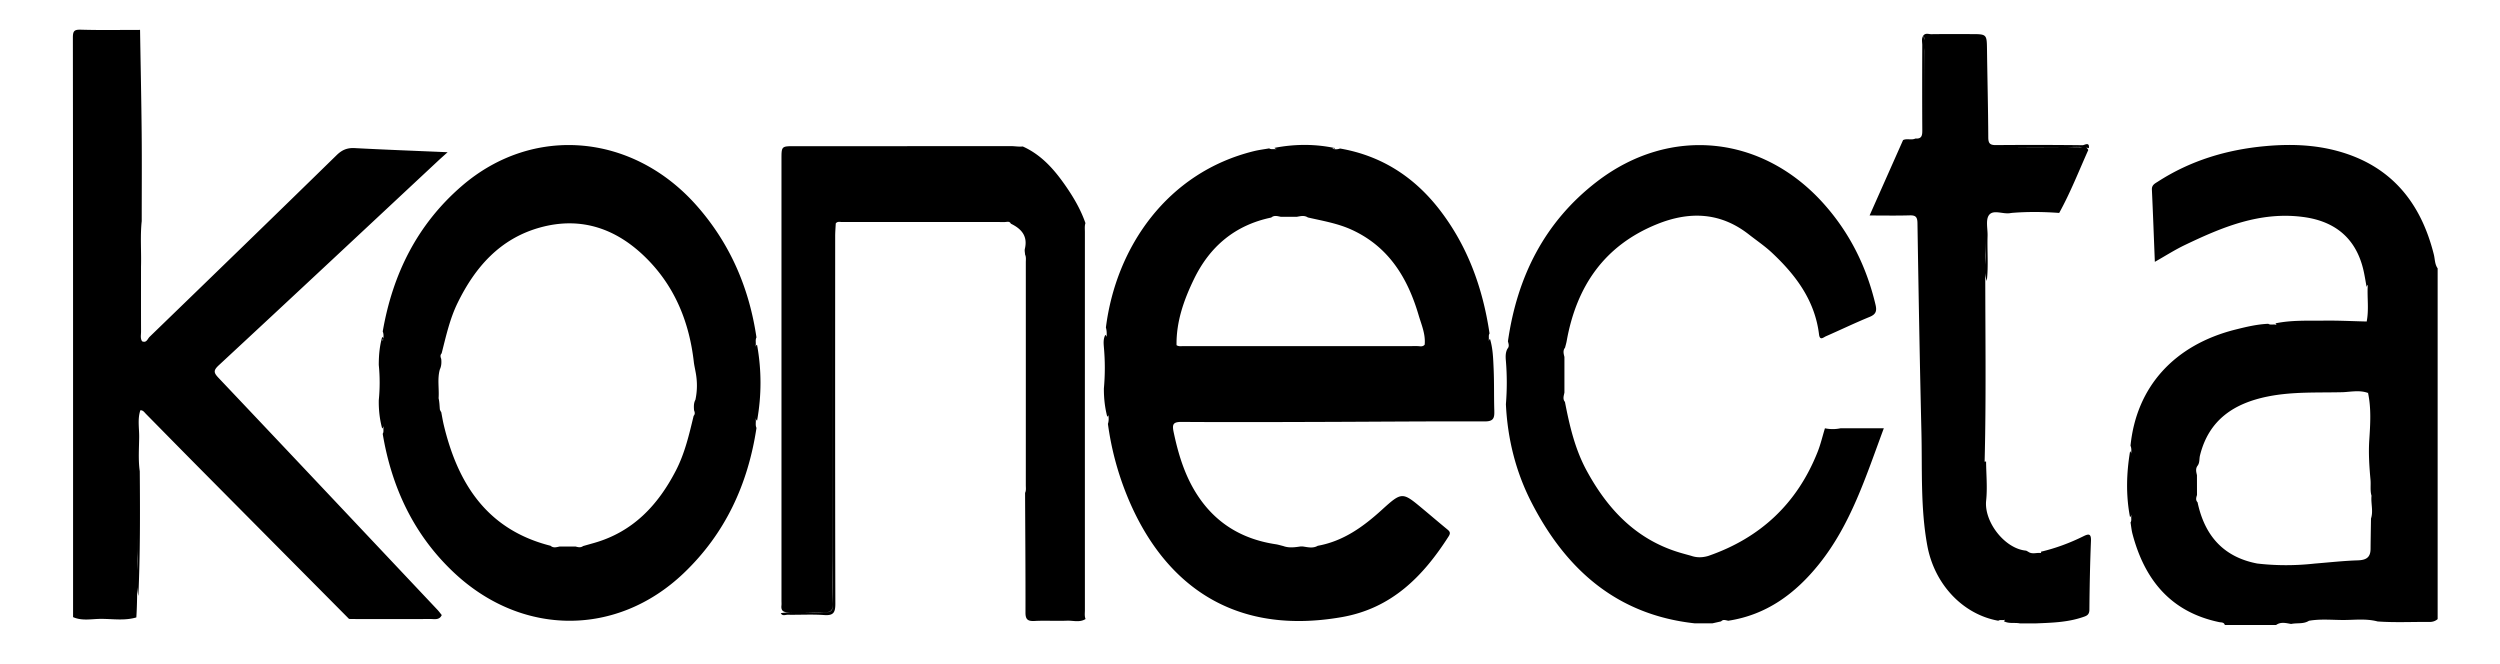 <svg xmlns="http://www.w3.org/2000/svg" viewBox="-9 74 580 154"><path d="M23.95 153.17c1.05.48 1.288-.572 1.75-1.018 14.495-14.027 28.98-28.066 43.406-42.165 1.253-1.225 2.472-1.72 4.194-1.628 6.967.37 13.94.628 21.545.956-.965.87-1.56 1.39-2.136 1.928-16.972 15.844-33.923 31.708-50.947 47.495-1.307 1.21-1.188 1.74-.062 2.928 16.96 17.905 33.87 35.86 50.784 53.806.36.382.668.81 1 1.22-.535 1.21-1.64.918-2.58.92-6.17.017-12.337.033-18.505 0l-.43-.03c-11.55-11.64-23.106-23.278-34.652-34.924-4.17-4.206-8.318-8.433-12.476-12.65-.365-.372-.653-.86-1.28-.823-.683 2.05-.25 4.162-.274 6.24-.03 2.632-.24 5.275.137 7.902.082 9.646.106 19.292-.33 28.933-.623-3.066-.14-6.165-.27-9.247-.062-1.415-.02-2.834-.008-4.25-.13 6.158.197 12.32-.186 18.478-2.718.808-5.5.33-8.25.34-2.138.01-4.342.52-6.43-.41 0-44.802.01-89.604-.045-134.405-.002-1.566.3-1.924 1.874-1.877 4.567.134 9.14.048 13.712.048.13 8.037.302 16.072.377 24.108.062 6.75.01 13.502.01 20.254-.38 3.52-.062 7.052-.166 10.577 0 5.02-.01 10.042.01 15.064.003.74-.21 1.52.227 2.226zm364.358 65.438l-4.127.008c-18.114-1.987-29.934-12.543-37.912-28.122-3.63-7.09-5.52-14.73-5.9-22.715.27-3.342.273-6.683 0-10.025-.088-.972-.124-1.937.352-2.838.507-.545.265-1.14.12-1.73 2.144-14.976 8.482-27.684 20.617-37.028 16.915-13.026 38.362-10.858 52.63 5.093 6.058 6.774 9.958 14.636 12.036 23.453.327 1.39.133 2.2-1.335 2.803-3.437 1.41-6.79 3.025-10.194 4.516-.557.244-1.39 1.096-1.58-.443-.955-7.85-5.37-13.742-10.913-18.936-1.657-1.553-3.565-2.84-5.36-4.246-6.596-5.173-13.77-5.432-21.274-2.405-12.273 4.95-18.726 14.435-21 27.14-.092.514-.25 1.016-.376 1.523-.552.683-.327 1.42-.145 2.152v8.262c-.134.736-.46 1.482.122 2.178 1.064 5.515 2.33 10.97 5.045 15.958 4.886 8.982 11.51 15.997 21.643 19.012.863.257 1.734.487 2.6.73 1.326.465 2.654.42 3.983.02 12.104-4.194 20.613-12.185 25.342-24.113.704-1.776 1.14-3.66 1.702-5.492a8.744 8.744 0 0 0 3.62-.004h10.04c-4.175 11.237-7.645 22.3-15.017 31.497-5.48 6.838-12.167 11.798-21.084 13.157-1.053-.258-1.21-.243-1.673.154-.653.148-1.306.294-1.96.44zM228.284 107.982c4.372 1.954 7.368 5.42 10.004 9.237 1.84 2.664 3.472 5.46 4.534 8.55-.225.668-.127 1.36-.127 2.04-.005 29.257-.005 58.513 0 87.768 0 .68-.118 1.373.156 2.034-1.364.874-2.874.33-4.31.39-2.5.103-5.015-.068-7.514.065-1.532.082-2.12-.298-2.116-1.933.022-9.26-.052-18.52-.093-27.78.277-.577.17-1.194.17-1.795.005-17.233.005-34.464 0-51.696 0-.6.106-1.218-.17-1.795-.022-.448-.152-.92-.05-1.337.71-2.958-.795-4.65-3.246-5.833-.32-.66-.928-.382-1.406-.382-12.583-.016-25.165-.015-37.748-.004-.502 0-1.077-.2-1.473.328-.047.987-.135 1.973-.135 2.96-.007 28.418-.028 56.835.04 85.253.005 2.044-.425 2.803-2.59 2.644-2.805-.206-5.636-.026-8.454-.073-.53-.01-1.228.394-1.61-.37 3.403-.487 6.824-.165 10.235-.185 1.364-.008 1.84-.34 1.838-1.786-.04-28.467-.03-56.933-.043-85.4v73.267c0 3.96-.073 7.924.035 11.882.045 1.647-.545 2.08-2.096 2.018-2.738-.108-5.484-.068-8.225-.012-1.16.024-1.726-.344-1.592-1.56.04-.375.005-.76.005-1.14V110.966c0-3.035.005-3.05 2.987-3.05 16.757-.006 33.515 0 50.272-.014.91-.003 1.81.188 2.722.08zm235 110.643h-3.676c-1.23-.24-2.543.136-3.717-.508a.45.45 0 0 0 .23-.345c-.482.226-1.05-.086-1.516.24-8.203-1.47-14.818-8.424-16.472-17.442-1.603-8.74-1.154-17.6-1.364-26.417-.384-16.138-.664-32.278-.918-48.42-.023-1.45-.473-1.81-1.836-1.768-2.962.09-5.928.028-9.272.028 2.592-5.836 5.182-11.666 7.77-17.496.916-.435 1.95.083 2.863-.36 1.543.13 1.605-.813 1.597-2.01-.04-6.545-.03-13.09-.007-19.636.002-.737-.237-1.52.23-2.217.497 1.246.22 2.547.227 3.818.035 6.267.016 12.532.023 18.798.004-7.254.01-14.508.007-21.762 0-.314-.053-.6-.262-.842.51-.72 1.26-.347 1.885-.356 3.043-.044 6.087-.02 9.13-.02 3.765 0 3.73 0 3.78 3.668.087 6.768.264 13.536.295 20.304.007 1.43.437 1.792 1.81 1.78 6.695-.062 13.392-.05 20.088.026.4.004 1.637-.888 1.44.682-2.024-.493-4.08-.202-6.117-.22-5.37-.048-10.74-.015-16.11 0 4.802-.024 9.604.008 14.405 0 1.897-.005 3.794-.025 5.69.01.71.013 1.567-.3 1.994.642-2.19 4.893-4.15 9.892-6.745 14.598-3.645-.266-7.29-.308-10.935-.012-.15.02-.3.037-.45.062-1.676.282-3.92-.9-4.91.46-.81 1.113-.266 3.21-.322 4.87-.116 3.467.234 6.942-.187 10.403-.686-2.07-.213-4.2-.285-6.3-.09-2.62-.023-5.248-.008-7.872-.25 22.06.462 44.124-.56 66.182.186-3.34-.124-6.682.28-10.022.008-.067.257-.087.415-.102.025 3.027.33 6.082.013 9.073-.517 4.893 4.277 11.115 9.176 11.596.21.02.406.187.608.285.898.63 1.902.154 2.85.273.038.005.117-.053.122-.088.01-.067-.023-.14-.038-.21 3.404-.805 6.664-2.012 9.796-3.56 1.183-.585 1.877-.766 1.804 1.056-.214 5.32-.32 10.648-.365 15.973-.01 1.27-.766 1.453-1.645 1.747-3.51 1.178-7.162 1.266-10.807 1.415zM555.648 133.038c-3.04-12.146-9.983-20.654-22.405-24.017-5.5-1.488-11.127-1.633-16.763-1.113-8.905.823-17.272 3.34-24.842 8.224-.684.442-1.448.77-1.398 1.857.256 5.518.456 11.038.684 16.758 2.467-1.394 4.633-2.786 6.936-3.89 8.683-4.158 17.455-7.845 27.5-6.515 7.46.988 12.262 5.02 13.958 12.335.29 1.25.48 2.526.716 3.79.235.047.058-.502.274-.26l.046.046c-.02.006-.04.037-.046.143-.14 2.73.302 5.477-.238 8.195-3.262-.077-6.526-.247-9.787-.207-3.772.048-7.567-.15-11.303.616-.02.09-.04.237.11.15l-.013.21c-.597-.218-1.266.125-1.843-.24-2.593.108-5.104.71-7.6 1.336-14.22 3.57-22.99 13.295-24.357 26.958.28.63.184 1.26.153 1.838-.02-.218-.075-.412-.25-.56-.85 5.092-.997 10.183-.016 15.275.21-.16.31-.353.182-.614.144.182.11.4.102.606-.017.422.09.862-.163 1.253.148.89.226 1.798.456 2.666 2.81 10.635 8.86 18.09 20.104 20.452.458.096 1.12-.017 1.316.67h11.886c1.117-.805 2.315-.436 3.5-.242 1.37-.294 2.856.075 4.13-.74 2.603-.457 5.235-.193 7.853-.18 2.692.01 5.413-.374 8.077.338 4.01.292 8.026.075 12.04.115.703.006 1.348-.185 1.886-.664v-81.374c-.685-.96-.615-2.138-.885-3.214zM541.07 194.3c-.034 2.358-.08 4.715-.1 7.072-.018 2-1.08 2.57-2.975 2.63-3.326.104-6.643.482-9.963.745-4.457.493-8.914.51-13.37-.013-7.908-1.522-12.207-6.556-13.826-14.2-.513-.53-.31-1.113-.134-1.695l-.01-4.6c-.166-.736-.376-1.475.128-2.17.555-.712.377-1.602.575-2.4 2.047-8.273 7.892-12.112 15.77-13.69 5.774-1.157 11.616-.844 17.44-.993 1.933-.102 3.878-.516 5.782.18l-.01-.052.117.09c-.036-.015-.07-.025-.107-.038.766 3.614.525 7.28.288 10.9-.205 3.12.006 6.186.285 9.27.108 1.224-.126 2.473.235 3.683-.187 1.756.456 3.533-.124 5.28z"/><path d="M518.945 149.004l.038-.007c.014-.068.026-.107-.038.007zM337.685 169.417c-.11-3.268-.017-6.543-.16-9.81-.104-2.336-.154-4.7-.844-6.974-.195.114-.21.35-.342.507.11-.156.055-.334.07-.503.033-.43-.09-.877.165-1.278-1.56-10.513-5.06-20.265-11.613-28.733-5.885-7.603-13.5-12.52-23.077-14.174-.524.217-1.074.22-1.604.09-.282-.07.074-.325.176-.038s.3-.432.144-.17c-4.636-.965-9.275-.924-13.916-.033.122.187.287.28.515.23-.156.12-.34.072-.507.066-.417-.015-.855.097-1.237-.175-1.187.21-2.39.356-3.56.644-20.106 4.953-31.976 22.26-34.326 40.918.22.77.216 1.53.153 2.175a.96.96 0 0 0-.28-.473c-.493.91-.42 1.89-.34 2.868.286 3.19.286 6.38 0 9.57-.014 2.216.218 4.404.782 6.552a.74.74 0 0 0 .27-.368c.066.623.12 1.33-.116 2.038a68.502 68.502 0 0 0 4.263 16.23c7.568 18.958 22.93 33.312 49.972 28.598 11.57-2.017 18.866-9.43 24.824-18.76.532-.836.197-1.17-.384-1.646-1.882-1.545-3.732-3.128-5.602-4.688-4.747-3.96-4.837-4.054-9.527.21-4.34 3.944-8.948 7.266-14.863 8.333-1.138.66-2.32.32-3.495.156h-.49c-1.347.198-2.696.393-4.027-.1-.584-.14-1.162-.327-1.754-.416-8.052-1.213-14.34-5.13-18.617-12.126-2.605-4.263-4.004-8.95-5.034-13.807-.402-1.89-.182-2.463 1.89-2.447 10.802.08 21.604.035 32.406 0 12.625-.038 25.25-.16 37.875-.115 1.943.006 2.26-.722 2.205-2.35zm-16.16-15.46c-.47.59-1.13.337-1.703.337-18.105.014-36.21.013-54.316.007-.523 0-1.072.114-1.55-.223-.073-5.488 1.705-10.508 4.05-15.34 3.683-7.587 9.548-12.52 17.918-14.265.706-.606 1.482-.31 2.245-.174 1.228 0 2.456 0 3.685.002.87-.155 1.743-.398 2.57.15 3.46.795 6.97 1.372 10.238 2.88 8.556 3.95 12.923 11.17 15.458 19.784.657 2.227 1.643 4.42 1.406 6.844zM166.633 153.978c-.15.1-.257.195-.24.26.083.294-.1.117-.063-.178.077-.593-.132-1.214.17-1.783-1.69-11.48-6.11-21.746-13.798-30.486-14.88-16.917-38.07-18.898-54.578-4.63-10.324 8.92-16.027 20.424-18.33 33.74.227.545.208 1.097.12 1.712a.556.556 0 0 0-.238-.45c-.618 2.127-.8 4.307-.798 6.51a41.404 41.404 0 0 1-.002 8.195c-.028 2.214.2 4.396.787 6.536.186-.128.274-.297.225-.525.113.16.07.344.064.516-.015.42.092.86-.166 1.247 2.09 12.506 7.26 23.506 16.56 32.23 15.82 14.835 37.783 14.834 53.222.153 9.678-9.204 14.96-20.66 16.937-33.752-.31-.632-.093-1.31-.164-1.963-.008-.08-.055-.153-.042-.237.106.177.146.4.345.513a49.107 49.107 0 0 0-.01-17.605zm-86.784-.95c.008.187-.22-.345.05-.316a9.84 9.84 0 0 1-.05.316zm72.49 13.718c-.424.77-.38 1.604-.32 2.438.18.448.283.89-.096 1.297-1.04 4.326-2.04 8.665-4.102 12.66-4.15 8.043-9.945 14.23-18.943 16.808-.866.248-1.732.49-2.597.736-.558.424-1.152.275-1.746.107l-3.69.002c-.72.14-1.45.415-2.11-.175-14.67-3.71-21.52-14.328-24.795-28.094-.227-.956-.38-1.93-.566-2.896a2.29 2.29 0 0 1-.33-.654c-.07-.868-.092-1.74-.29-2.595.16-2.22-.33-4.467.288-6.666.375-.778.403-1.603.324-2.44-.183-.45-.286-.89.095-1.296 1.01-3.96 1.88-7.966 3.69-11.676 4.06-8.327 9.857-14.92 19.046-17.493 9.893-2.77 18.325.422 25.272 7.616 6.295 6.52 9.46 14.557 10.49 23.492.086.75.257 1.488.39 2.232.443 2.2.457 4.4-.01 6.6z"/></svg>